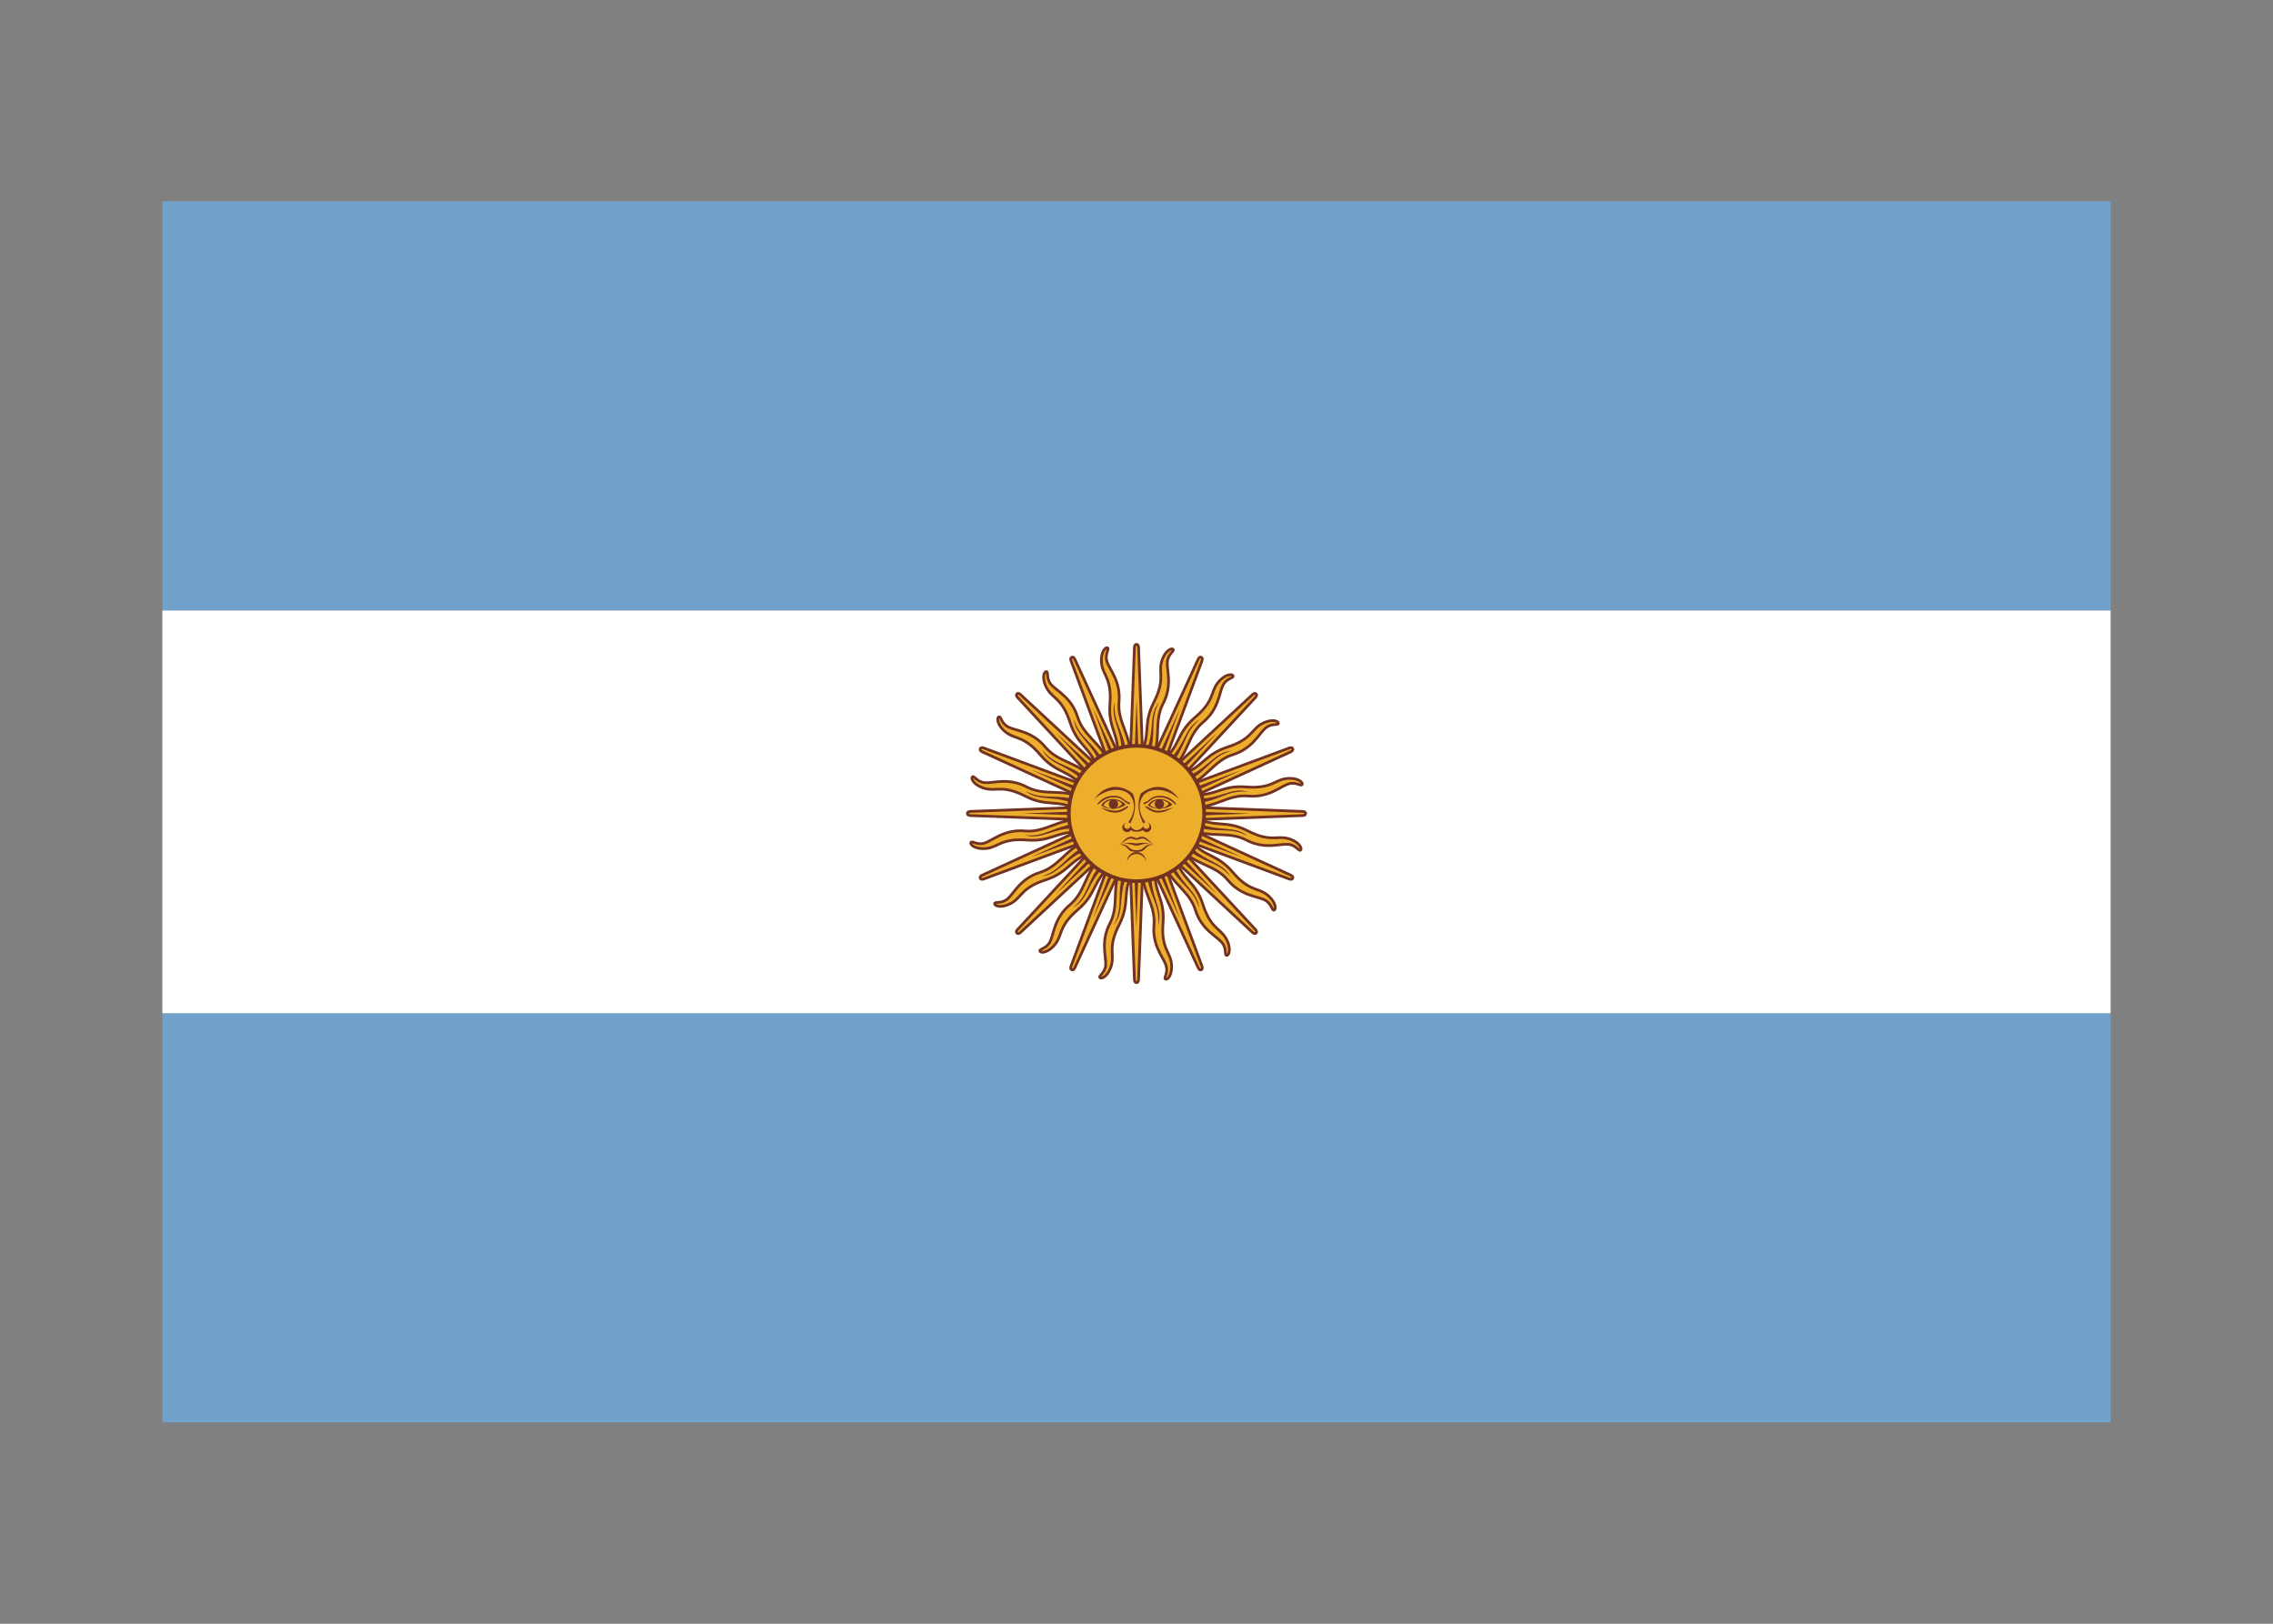 <svg width="350" height="250" viewBox="0 0 350 250" fill="none" xmlns="http://www.w3.org/2000/svg">
<rect x="0" y="0" width="350" height="250" fill="#808080" stroke="none"/>
<g id="flag / south america / argentina / a">
<g id="argentina a">
<path id="sky" fill-rule="evenodd" clip-rule="evenodd" d="M325 94H25V31H325V94ZM325 219H25V156H325V219Z" fill="#71A2CB"/>
<path id="white" fill-rule="evenodd" clip-rule="evenodd" d="M25 156.001H325V94.001H25V156.001Z" fill="#FFFFFE"/>
<g id="sun">
<path id="Fill 3" fill-rule="evenodd" clip-rule="evenodd" d="M167.452 129.382C164.136 130.615 163.171 133.369 160.146 134.314C157.12 135.26 156.135 137.545 155.154 138.387C154.174 139.228 153.175 138.736 153.151 139.136C153.128 139.536 154.327 139.895 155.841 138.989C157.355 138.083 157.327 136.66 161.009 135.473C164.69 134.284 164.797 132.196 168.223 131.275M174.093 124.343L156.698 143.098C156.698 143.098 156.358 143.437 156.585 143.664C156.811 143.891 157.151 143.551 157.151 143.551L175.906 126.157" fill="#ECAE2B"/>
<path id="Path" d="M167.452 129.382C164.136 130.615 163.171 133.369 160.146 134.314C157.12 135.26 156.135 137.545 155.154 138.387C154.174 139.228 153.175 138.736 153.151 139.136C153.128 139.536 154.327 139.895 155.841 138.989C157.355 138.083 157.327 136.66 161.009 135.473C164.69 134.284 164.797 132.196 168.223 131.275" stroke="#723221" stroke-width="0.417"/>
<path id="Path_2" d="M174.093 124.343L156.698 143.098C156.698 143.098 156.358 143.437 156.585 143.664C156.811 143.891 157.151 143.551 157.151 143.551L175.906 126.157" stroke="#723221" stroke-width="0.417"/>
<path id="Fill 5" fill-rule="evenodd" clip-rule="evenodd" d="M169.608 131.956C167.016 134.364 167.178 137.277 164.745 139.308C162.312 141.341 162.276 143.829 161.692 144.981C161.108 146.134 159.997 146.061 160.129 146.44C160.26 146.819 161.505 146.691 162.557 145.275C163.609 143.859 163.039 142.555 165.986 140.049C168.933 137.542 168.232 135.572 171.045 133.41M173.815 124.76L164.921 148.743C164.921 148.743 164.737 149.187 165.033 149.31C165.329 149.433 165.513 148.988 165.513 148.988L176.184 125.741" fill="#ECAE2B"/>
<path id="Path_3" d="M169.608 131.956C167.016 134.364 167.178 137.277 164.745 139.308C162.312 141.341 162.276 143.829 161.692 144.981C161.108 146.134 159.997 146.061 160.129 146.44C160.26 146.819 161.505 146.691 162.557 145.275C163.609 143.859 163.039 142.555 165.986 140.049C168.933 137.542 168.232 135.572 171.045 133.41" stroke="#723221" stroke-width="0.417"/>
<path id="Path_4" d="M173.815 124.76L164.921 148.743C164.921 148.743 164.737 149.187 165.033 149.31C165.329 149.433 165.513 148.988 165.513 148.988L176.184 125.741" stroke="#723221" stroke-width="0.417"/>
<path id="Fill 7" fill-rule="evenodd" clip-rule="evenodd" d="M175.929 133.805C175.799 137.34 177.974 139.285 177.689 142.442C177.406 145.6 179.14 147.385 179.542 148.612C179.944 149.84 179.107 150.574 179.467 150.749C179.829 150.924 180.619 149.954 180.361 148.208C180.104 146.463 178.779 145.945 179.09 142.088C179.401 138.232 177.513 137.334 177.973 133.816M173.815 125.741L184.485 148.989C184.485 148.989 184.669 149.433 184.965 149.31C185.261 149.188 185.077 148.744 185.077 148.744L176.184 124.76" fill="#ECAE2B"/>
<path id="Path_5" d="M175.929 133.805C175.799 137.34 177.974 139.285 177.689 142.442C177.406 145.6 179.14 147.385 179.542 148.612C179.944 149.84 179.107 150.574 179.467 150.749C179.829 150.924 180.619 149.954 180.361 148.208C180.104 146.463 178.779 145.945 179.09 142.088C179.401 138.232 177.513 137.334 177.973 133.816" stroke="#723221" stroke-width="0.417"/>
<path id="Path_6" d="M173.815 125.741L184.485 148.989C184.485 148.989 184.669 149.433 184.965 149.31C185.261 149.188 185.077 148.744 185.077 148.744L176.184 124.76" stroke="#723221" stroke-width="0.417"/>
<path id="Fill 9" fill-rule="evenodd" clip-rule="evenodd" d="M172.584 133.51C171.112 136.726 172.376 139.355 170.906 142.163C169.435 144.971 170.354 147.284 170.256 148.572C170.158 149.86 169.103 150.218 169.37 150.518C169.636 150.817 170.737 150.224 171.167 148.512C171.598 146.801 170.571 145.815 172.335 142.372C174.098 138.928 172.697 137.376 174.468 134.302M173.717 125.25L174.679 150.811C174.679 150.811 174.678 151.292 174.999 151.292C175.32 151.293 175.319 150.812 175.319 150.812L176.281 125.25" fill="#ECAE2B"/>
<path id="Path_7" d="M172.584 133.51C171.112 136.726 172.376 139.355 170.906 142.163C169.435 144.971 170.354 147.284 170.256 148.572C170.158 149.86 169.103 150.218 169.37 150.518C169.636 150.817 170.737 150.224 171.167 148.512C171.598 146.801 170.571 145.815 172.335 142.372C174.098 138.928 172.697 137.376 174.468 134.302" stroke="#723221" stroke-width="0.417"/>
<path id="Path_8" d="M173.717 125.25L174.679 150.811C174.679 150.811 174.678 151.292 174.999 151.292C175.32 151.293 175.319 150.812 175.319 150.812L176.281 125.25" stroke="#723221" stroke-width="0.417"/>
<path id="Fill 11" fill-rule="evenodd" clip-rule="evenodd" d="M166.74 122.835C163.524 121.362 160.895 122.627 158.087 121.156C155.279 119.685 152.966 120.604 151.678 120.506C150.39 120.408 150.032 119.353 149.732 119.619C149.432 119.886 150.026 120.988 151.738 121.418C153.449 121.848 154.435 120.822 157.878 122.585C161.322 124.348 162.874 122.948 165.948 124.718M174.999 123.967L149.439 124.929C149.439 124.929 148.958 124.929 148.958 125.249C148.957 125.57 149.438 125.57 149.438 125.57L174.999 126.532" fill="#ECAE2B"/>
<path id="Path_9" d="M166.74 122.835C163.524 121.362 160.895 122.627 158.087 121.156C155.279 119.685 152.966 120.604 151.678 120.506C150.39 120.408 150.032 119.353 149.732 119.619C149.432 119.886 150.026 120.988 151.738 121.418C153.449 121.848 154.435 120.822 157.878 122.585C161.322 124.348 162.874 122.948 165.948 124.718" stroke="#723221" stroke-width="0.417"/>
<path id="Path_10" d="M174.999 123.967L149.439 124.929C149.439 124.929 148.958 124.929 148.958 125.249C148.957 125.57 149.438 125.57 149.438 125.57L174.999 126.532" stroke="#723221" stroke-width="0.417"/>
<path id="Fill 13" fill-rule="evenodd" clip-rule="evenodd" d="M168.294 119.858C165.885 117.266 162.973 117.429 160.942 114.995C158.909 112.562 156.421 112.526 155.269 111.942C154.116 111.358 154.189 110.247 153.81 110.379C153.431 110.51 153.558 111.755 154.975 112.807C156.391 113.859 157.695 113.289 160.201 116.236C162.708 119.183 164.678 118.482 166.84 121.295M175.49 124.065L151.507 115.172C151.507 115.172 151.063 114.987 150.94 115.284C150.817 115.579 151.262 115.764 151.262 115.764L174.509 126.434" fill="#ECAE2B"/>
<path id="Path_11" d="M168.294 119.858C165.885 117.266 162.973 117.429 160.942 114.995C158.909 112.562 156.421 112.526 155.269 111.942C154.116 111.358 154.189 110.247 153.81 110.379C153.431 110.51 153.558 111.755 154.975 112.807C156.391 113.859 157.695 113.289 160.201 116.236C162.708 119.183 164.678 118.482 166.84 121.295" stroke="#723221" stroke-width="0.417"/>
<path id="Path_12" d="M175.49 124.065L151.507 115.172C151.507 115.172 151.063 114.987 150.94 115.284C150.817 115.579 151.262 115.764 151.262 115.764L174.509 126.434" stroke="#723221" stroke-width="0.417"/>
<path id="Fill 15" fill-rule="evenodd" clip-rule="evenodd" d="M170.868 117.702C169.635 114.386 166.881 113.422 165.936 110.396C164.99 107.37 162.705 106.385 161.863 105.404C161.022 104.424 161.514 103.425 161.114 103.402C160.713 103.378 160.355 104.577 161.261 106.091C162.167 107.606 163.589 107.577 164.777 111.259C165.966 114.941 168.054 115.048 168.975 118.473M175.907 124.343L157.152 106.949C157.152 106.949 156.813 106.608 156.586 106.835C156.359 107.061 156.699 107.402 156.699 107.402L174.093 126.156" fill="#ECAE2B"/>
<path id="Path_13" d="M170.868 117.702C169.635 114.386 166.881 113.422 165.936 110.396C164.99 107.37 162.705 106.385 161.863 105.404C161.022 104.424 161.514 103.425 161.114 103.402C160.713 103.378 160.355 104.577 161.261 106.091C162.167 107.606 163.589 107.577 164.777 111.259C165.966 114.941 168.054 115.048 168.975 118.473" stroke="#723221" stroke-width="0.417"/>
<path id="Path_14" d="M175.907 124.343L157.152 106.949C157.152 106.949 156.813 106.608 156.586 106.835C156.359 107.061 156.699 107.402 156.699 107.402L174.093 126.156" stroke="#723221" stroke-width="0.417"/>
<path id="Fill 17" fill-rule="evenodd" clip-rule="evenodd" d="M174.514 124.81L162.56 137.672L175.421 125.716M167.161 130.246C164.09 131.703 163.437 134.057 160.434 134.891C163.012 134.722 163.999 132.147 167.381 130.869" fill="#723221"/>
<path id="Fill 18" fill-rule="evenodd" clip-rule="evenodd" d="M174.345 125.282L174.986 142.83L175.627 125.282M172.99 134.325C171.848 137.527 173.051 139.653 171.518 142.367C173.221 140.424 172.098 137.906 173.586 134.611" fill="#723221"/>
<path id="Fill 19" fill-rule="evenodd" clip-rule="evenodd" d="M174.383 125.029L168.26 141.486L175.568 125.519M169.67 132.866C167.389 135.387 167.688 137.811 165.232 139.731C167.549 138.588 167.475 135.832 170.111 133.357" fill="#723221"/>
<path id="Fill 20" fill-rule="evenodd" clip-rule="evenodd" d="M166.445 126.179C162.91 126.049 160.965 128.224 157.808 127.94C154.65 127.656 152.865 129.39 151.638 129.792C150.41 130.195 149.675 129.357 149.501 129.718C149.326 130.079 150.296 130.869 152.042 130.611C153.787 130.354 154.305 129.029 158.162 129.34C162.018 129.651 162.916 127.763 166.434 128.223M174.509 124.065L151.261 134.735C151.261 134.735 150.817 134.919 150.94 135.215C151.062 135.512 151.506 135.327 151.506 135.327L175.49 126.434" fill="#ECAE2B"/>
<path id="Path_15" d="M166.445 126.179C162.91 126.049 160.965 128.224 157.808 127.94C154.65 127.656 152.865 129.39 151.638 129.792C150.41 130.195 149.675 129.357 149.501 129.718C149.326 130.079 150.296 130.869 152.042 130.611C153.787 130.354 154.305 129.029 158.162 129.34C162.018 129.651 162.916 127.763 166.434 128.223" stroke="#723221" stroke-width="0.417"/>
<path id="Path_16" d="M174.509 124.065L151.261 134.735C151.261 134.735 150.817 134.919 150.94 135.215C151.062 135.512 151.506 135.327 151.506 135.327L175.49 126.434" stroke="#723221" stroke-width="0.417"/>
<path id="Fill 22" fill-rule="evenodd" clip-rule="evenodd" d="M174.72 124.658L158.753 131.965L175.211 125.842M165.846 126.866C162.451 127.036 160.947 128.962 157.853 128.583C160.3 129.413 162.197 127.412 165.811 127.526" fill="#723221"/>
<path id="Fill 23" fill-rule="evenodd" clip-rule="evenodd" d="M174.968 124.596L157.42 125.237L174.968 125.878M165.924 123.24C162.722 122.098 160.597 123.301 157.883 121.768C159.826 123.471 162.344 122.348 165.639 123.836" fill="#723221"/>
<path id="Fill 24" fill-rule="evenodd" clip-rule="evenodd" d="M175.221 124.633L158.764 118.51L174.731 125.818M167.384 119.92C164.863 117.64 162.439 117.938 160.519 115.483C161.662 117.8 164.418 117.726 166.893 120.362" fill="#723221"/>
<path id="Fill 25" fill-rule="evenodd" clip-rule="evenodd" d="M175.44 124.764L162.578 112.81L174.534 125.671M170.003 117.412C168.547 114.34 166.193 113.688 165.359 110.684C165.528 113.262 168.103 114.249 169.381 117.631" fill="#723221"/>
<path id="Fill 26" fill-rule="evenodd" clip-rule="evenodd" d="M174.071 116.695C174.201 113.16 172.026 111.215 172.31 108.058C172.594 104.901 170.86 103.116 170.458 101.888C170.055 100.66 170.893 99.926 170.532 99.751C170.171 99.576 169.381 100.547 169.638 102.292C169.896 104.038 171.221 104.556 170.909 108.412C170.599 112.268 172.487 113.166 172.027 116.684M176.185 124.759L165.514 101.512C165.514 101.512 165.331 101.068 165.035 101.19C164.738 101.312 164.923 101.757 164.923 101.757L173.816 125.74" fill="#ECAE2B"/>
<path id="Path_17" d="M174.071 116.695C174.201 113.16 172.026 111.215 172.31 108.058C172.594 104.901 170.86 103.116 170.458 101.888C170.055 100.66 170.893 99.926 170.532 99.751C170.171 99.576 169.381 100.547 169.638 102.292C169.896 104.038 171.221 104.556 170.909 108.412C170.599 112.268 172.487 113.166 172.027 116.684" stroke="#723221" stroke-width="0.417"/>
<path id="Path_18" d="M176.185 124.759L165.514 101.512C165.514 101.512 165.331 101.068 165.035 101.19C164.738 101.312 164.923 101.757 164.923 101.757L173.816 125.74" stroke="#723221" stroke-width="0.417"/>
<path id="Fill 28" fill-rule="evenodd" clip-rule="evenodd" d="M177.415 116.991C178.888 113.774 177.623 111.146 179.094 108.338C180.565 105.529 179.646 103.216 179.744 101.928C179.842 100.64 180.897 100.282 180.63 99.982C180.364 99.683 179.262 100.277 178.832 101.988C178.402 103.699 179.428 104.685 177.665 108.129C175.901 111.572 177.302 113.124 175.532 116.198M176.282 125.25L175.321 99.689C175.321 99.689 175.321 99.208 175.001 99.208C174.68 99.208 174.68 99.688 174.68 99.688L173.718 125.25" fill="#ECAE2B"/>
<path id="Path_19" d="M177.415 116.991C178.888 113.774 177.623 111.146 179.094 108.338C180.565 105.529 179.646 103.216 179.744 101.928C179.842 100.64 180.897 100.282 180.63 99.982C180.364 99.683 179.262 100.277 178.832 101.988C178.402 103.699 179.428 104.685 177.665 108.129C175.901 111.572 177.302 113.124 175.532 116.198" stroke="#723221" stroke-width="0.417"/>
<path id="Path_20" d="M176.282 125.25L175.321 99.689C175.321 99.689 175.321 99.208 175.001 99.208C174.68 99.208 174.68 99.688 174.68 99.688L173.718 125.25" stroke="#723221" stroke-width="0.417"/>
<path id="Fill 30" fill-rule="evenodd" clip-rule="evenodd" d="M180.392 118.544C182.984 116.136 182.821 113.223 185.255 111.192C187.688 109.16 187.724 106.671 188.308 105.519C188.891 104.366 190.003 104.439 189.871 104.061C189.739 103.681 188.495 103.809 187.443 105.225C186.39 106.642 186.961 107.945 184.014 110.451C181.067 112.958 181.768 114.929 178.955 117.091M176.185 125.741L185.078 101.758C185.078 101.758 185.263 101.313 184.966 101.19C184.67 101.068 184.486 101.512 184.486 101.512L173.816 124.759" fill="#ECAE2B"/>
<path id="Path_21" d="M180.392 118.544C182.984 116.136 182.821 113.223 185.255 111.192C187.688 109.16 187.724 106.671 188.308 105.519C188.891 104.366 190.003 104.439 189.871 104.061C189.739 103.681 188.495 103.809 187.443 105.225C186.39 106.642 186.961 107.945 184.014 110.451C181.067 112.958 181.768 114.929 178.955 117.091" stroke="#723221" stroke-width="0.417"/>
<path id="Path_22" d="M176.185 125.741L185.078 101.758C185.078 101.758 185.263 101.313 184.966 101.19C184.67 101.068 184.486 101.512 184.486 101.512L173.816 124.759" stroke="#723221" stroke-width="0.417"/>
<path id="Fill 32" fill-rule="evenodd" clip-rule="evenodd" d="M182.548 121.118C185.864 119.885 186.828 117.132 189.854 116.186C192.88 115.24 193.865 112.955 194.845 112.114C195.826 111.272 196.825 111.765 196.848 111.364C196.871 110.964 195.673 110.605 194.159 111.511C192.644 112.417 192.673 113.84 188.991 115.028C185.309 116.216 185.202 118.304 181.776 119.225M175.907 126.157L193.301 107.403C193.301 107.403 193.642 107.063 193.415 106.836C193.189 106.609 192.848 106.949 192.848 106.949L174.094 124.344" fill="#ECAE2B"/>
<path id="Path_23" d="M182.548 121.118C185.864 119.885 186.828 117.132 189.854 116.186C192.88 115.24 193.865 112.955 194.845 112.114C195.826 111.272 196.825 111.765 196.848 111.364C196.871 110.964 195.673 110.605 194.159 111.511C192.644 112.417 192.673 113.84 188.991 115.028C185.309 116.216 185.202 118.304 181.776 119.225" stroke="#723221" stroke-width="0.417"/>
<path id="Path_24" d="M175.907 126.157L193.301 107.403C193.301 107.403 193.642 107.063 193.415 106.836C193.189 106.609 192.848 106.949 192.848 106.949L174.094 124.344" stroke="#723221" stroke-width="0.417"/>
<path id="Fill 34" fill-rule="evenodd" clip-rule="evenodd" d="M179.132 132.798C180.365 136.114 183.118 137.079 184.064 140.104C185.01 143.13 187.295 144.115 188.136 145.096C188.978 146.076 188.485 147.075 188.885 147.099C189.286 147.122 189.645 145.923 188.739 144.409C187.833 142.895 186.41 142.923 185.222 139.241C184.034 135.56 181.946 135.453 181.025 132.027M174.093 126.158L192.847 143.551C192.847 143.551 193.187 143.892 193.414 143.665C193.641 143.439 193.301 143.099 193.301 143.099L175.906 124.344" fill="#ECAE2B"/>
<path id="Path_25" d="M179.132 132.798C180.365 136.114 183.118 137.079 184.064 140.104C185.01 143.13 187.295 144.115 188.136 145.096C188.978 146.076 188.485 147.075 188.885 147.099C189.286 147.122 189.645 145.923 188.739 144.409C187.833 142.895 186.41 142.923 185.222 139.241C184.034 135.56 181.946 135.453 181.025 132.027" stroke="#723221" stroke-width="0.417"/>
<path id="Path_26" d="M174.093 126.158L192.847 143.551C192.847 143.551 193.187 143.892 193.414 143.665C193.641 143.439 193.301 143.099 193.301 143.099L175.906 124.344" stroke="#723221" stroke-width="0.417"/>
<path id="Fill 36" fill-rule="evenodd" clip-rule="evenodd" d="M183.259 127.665C186.476 129.138 189.104 127.873 191.912 129.344C194.721 130.815 197.033 129.896 198.322 129.994C199.61 130.092 199.968 131.147 200.267 130.881C200.567 130.613 199.973 129.513 198.262 129.082C196.551 128.652 195.565 129.678 192.121 127.915C188.678 126.152 187.126 127.553 184.052 125.782M175 126.533L200.561 125.571C200.561 125.571 201.042 125.571 201.042 125.251C201.042 124.93 200.561 124.93 200.561 124.93L175 123.969" fill="#ECAE2B"/>
<path id="Path_27" d="M183.259 127.665C186.476 129.138 189.104 127.873 191.912 129.344C194.721 130.815 197.033 129.896 198.322 129.994C199.61 130.092 199.968 131.147 200.267 130.881C200.567 130.613 199.973 129.513 198.262 129.082C196.551 128.652 195.565 129.678 192.121 127.915C188.678 126.152 187.126 127.553 184.052 125.782" stroke="#723221" stroke-width="0.417"/>
<path id="Path_28" d="M175 126.533L200.561 125.571C200.561 125.571 201.042 125.571 201.042 125.251C201.042 124.93 200.561 124.93 200.561 124.93L175 123.969" stroke="#723221" stroke-width="0.417"/>
<path id="Fill 38" fill-rule="evenodd" clip-rule="evenodd" d="M181.706 130.643C184.114 133.234 187.027 133.071 189.058 135.505C191.09 137.938 193.579 137.974 194.731 138.558C195.884 139.142 195.811 140.253 196.189 140.121C196.568 139.99 196.441 138.745 195.025 137.693C193.608 136.641 192.305 137.211 189.798 134.264C187.292 131.317 185.321 132.018 183.159 129.205M174.509 126.435L198.492 135.328C198.492 135.328 198.936 135.513 199.059 135.217C199.182 134.921 198.738 134.737 198.738 134.737L175.491 124.066" fill="#ECAE2B"/>
<path id="Path_29" d="M181.706 130.643C184.114 133.234 187.027 133.071 189.058 135.505C191.09 137.938 193.579 137.974 194.731 138.558C195.884 139.142 195.811 140.253 196.189 140.121C196.568 139.99 196.441 138.745 195.025 137.693C193.608 136.641 192.305 137.211 189.798 134.264C187.292 131.317 185.321 132.018 183.159 129.205" stroke="#723221" stroke-width="0.417"/>
<path id="Path_30" d="M174.509 126.435L198.492 135.328C198.492 135.328 198.936 135.513 199.059 135.217C199.182 134.921 198.738 134.737 198.738 134.737L175.491 124.066" stroke="#723221" stroke-width="0.417"/>
<path id="Fill 40" fill-rule="evenodd" clip-rule="evenodd" d="M175.654 125.218L175.013 107.67L174.372 125.219M177.01 116.175C178.152 112.973 176.949 110.847 178.482 108.133C176.779 110.076 177.902 112.594 176.414 115.89" fill="#723221"/>
<path id="Fill 41" fill-rule="evenodd" clip-rule="evenodd" d="M175.617 125.471L181.739 109.014L174.432 124.981M180.329 117.635C182.61 115.114 182.312 112.689 184.767 110.769C182.45 111.912 182.524 114.668 179.888 117.143" fill="#723221"/>
<path id="Fill 42" fill-rule="evenodd" clip-rule="evenodd" d="M175.485 125.69L187.44 112.829L174.578 124.784M182.838 120.254C185.91 118.798 186.562 116.444 189.566 115.609C186.987 115.778 186.001 118.353 182.618 119.631" fill="#723221"/>
<path id="Fill 43" fill-rule="evenodd" clip-rule="evenodd" d="M175.592 124.97L168.285 109.004L174.408 125.461M173.384 116.096C173.214 112.701 171.288 111.198 171.666 108.104C170.837 110.55 172.838 112.447 172.724 116.061" fill="#723221"/>
<path id="Fill 44" fill-rule="evenodd" clip-rule="evenodd" d="M183.555 124.321C187.09 124.451 189.035 122.276 192.192 122.56C195.349 122.844 197.134 121.11 198.362 120.708C199.59 120.306 200.324 121.143 200.499 120.783C200.674 120.421 199.703 119.631 197.958 119.889C196.212 120.146 195.694 121.471 191.838 121.16C187.982 120.848 187.084 122.737 183.566 122.277M175.491 126.435L198.738 115.765C198.738 115.765 199.182 115.581 199.06 115.285C198.937 114.988 198.493 115.173 198.493 115.173L174.51 124.066" fill="#ECAE2B"/>
<path id="Path_31" d="M183.555 124.321C187.09 124.451 189.035 122.276 192.192 122.56C195.349 122.844 197.134 121.11 198.362 120.708C199.59 120.306 200.324 121.143 200.499 120.783C200.674 120.421 199.703 119.631 197.958 119.889C196.212 120.146 195.694 121.471 191.838 121.16C187.982 120.848 187.084 122.737 183.566 122.277" stroke="#723221" stroke-width="0.417"/>
<path id="Path_32" d="M175.491 126.435L198.738 115.765C198.738 115.765 199.182 115.581 199.06 115.285C198.937 114.988 198.493 115.173 198.493 115.173L174.51 124.066" stroke="#723221" stroke-width="0.417"/>
<path id="Fill 46" fill-rule="evenodd" clip-rule="evenodd" d="M175.28 125.842L191.246 118.535L174.789 124.658M184.153 123.634C187.549 123.464 189.052 121.539 192.146 121.917C189.699 121.087 187.803 123.088 184.189 122.974" fill="#723221"/>
<path id="Fill 47" fill-rule="evenodd" clip-rule="evenodd" d="M175.032 125.905L192.579 125.263L175.031 124.623M184.075 127.26C187.277 128.402 189.403 127.199 192.117 128.732C190.174 127.029 187.656 128.152 184.36 126.664" fill="#723221"/>
<path id="Fill 48" fill-rule="evenodd" clip-rule="evenodd" d="M174.779 125.867L191.236 131.99L175.269 124.682M182.615 130.58C185.136 132.861 187.561 132.563 189.481 135.018C188.338 132.701 185.582 132.774 183.106 130.138" fill="#723221"/>
<path id="Fill 49" fill-rule="evenodd" clip-rule="evenodd" d="M174.559 125.736L187.421 137.69L175.466 124.828M179.996 133.089C181.452 136.16 183.806 136.813 184.641 139.816C184.471 137.238 181.897 136.251 180.619 132.869" fill="#723221"/>
<path id="Fill 50" fill-rule="evenodd" clip-rule="evenodd" d="M174.407 125.53L181.715 141.497L175.591 125.039M176.616 134.404C176.786 137.799 178.711 139.303 178.333 142.397C179.163 139.95 177.162 138.053 177.276 134.439" fill="#723221"/>
<path id="Fill 51" fill-rule="evenodd" clip-rule="evenodd" d="M175 114.834C180.753 114.834 185.416 119.497 185.416 125.25C185.416 131.003 180.753 135.667 175 135.667C169.247 135.667 164.583 131.003 164.583 125.25C164.583 119.497 169.247 114.834 175 114.834Z" fill="#ECAE2B"/>
<path id="Stroke 52" fill-rule="evenodd" clip-rule="evenodd" d="M175 114.834C180.753 114.834 185.416 119.497 185.416 125.25C185.416 131.003 180.753 135.667 175 135.667C169.247 135.667 164.583 131.003 164.583 125.25C164.583 119.497 169.247 114.834 175 114.834Z" stroke="#723221" stroke-width="0.562"/>
<path id="Fill 53" fill-rule="evenodd" clip-rule="evenodd" d="M178.539 123.187C179.232 123.174 179.879 123.492 179.969 123.808C179.168 124.689 177.888 124.612 177.086 123.972C177.437 123.411 178.001 123.196 178.539 123.187ZM178.551 123.023C177.84 123.023 177.159 123.331 176.758 123.972C177.559 124.693 179.329 124.771 180.531 123.89C180.011 123.329 179.262 123.023 178.551 123.023Z" fill="#713221"/>
<path id="Fill 54" fill-rule="evenodd" clip-rule="evenodd" d="M178.686 122.528C177.645 122.528 177.404 122.768 176.923 123.169C176.442 123.57 176.202 123.489 176.122 123.57C176.042 123.65 176.122 123.89 176.282 123.809C176.442 123.729 176.763 123.57 177.243 123.169C177.725 122.768 178.204 122.768 178.686 122.768C180.128 122.768 180.929 123.97 181.089 123.889C181.249 123.809 180.288 122.528 178.686 122.528Z" fill="#723221"/>
<path id="Fill 55" fill-rule="evenodd" clip-rule="evenodd" d="M181.57 123.008C179.727 121.405 177.403 121.165 176.121 122.367C175.807 122.787 175.606 123.237 175.524 123.705C175.362 124.618 175.647 125.604 176.362 126.614C176.282 126.613 176.121 126.694 176.041 126.774C175.405 125.557 175.18 124.308 175.389 123.119C175.443 122.809 175.528 122.503 175.639 122.206C177.402 120.764 179.806 120.603 181.569 123.008H181.57Z" fill="#723221"/>
<path id="Fill 56" fill-rule="evenodd" clip-rule="evenodd" d="M178.526 123.085C178.924 123.085 179.247 123.408 179.247 123.806C179.247 124.204 178.924 124.527 178.526 124.527C178.127 124.527 177.804 124.204 177.804 123.806C177.804 123.408 178.127 123.085 178.526 123.085Z" fill="#723221"/>
<path id="Fill 57" fill-rule="evenodd" clip-rule="evenodd" d="M180.61 124.29C179.248 125.332 177.885 125.252 177.084 124.771C176.283 124.29 176.283 124.13 176.443 124.13C176.603 124.13 176.763 124.29 177.404 124.611C178.045 124.931 179.007 124.931 180.609 124.29H180.61Z" fill="#723221"/>
<path id="Fill 58" fill-rule="evenodd" clip-rule="evenodd" d="M173.406 126.69C173.063 126.753 172.82 127.056 172.82 127.405C172.82 127.803 173.149 128.12 173.547 128.12C173.782 128.12 173.998 128.008 174.133 127.815C174.41 128.024 174.794 128.046 175 128.049C175.031 128.05 175.072 128.049 175.094 128.049C175.299 128.046 175.683 128.024 175.961 127.815C176.096 128.008 176.312 128.12 176.547 128.12C176.944 128.12 177.273 127.803 177.273 127.405C177.273 127.056 177.03 126.753 176.688 126.69C176.88 126.758 177.004 126.944 177.004 127.147C177.004 127.412 176.79 127.627 176.523 127.627C176.268 127.627 176.058 127.425 176.043 127.17C175.965 127.327 175.655 127.791 175.047 127.815C174.439 127.791 174.129 127.327 174.051 127.17C174.036 127.425 173.825 127.627 173.57 127.627C173.304 127.627 173.09 127.412 173.09 127.147C173.09 126.944 173.214 126.758 173.406 126.69Z" fill="#723221"/>
<path id="Fill 59" fill-rule="evenodd" clip-rule="evenodd" d="M174.19 128.824C173.388 128.824 173.071 129.55 172.35 130.031C172.751 129.871 173.066 129.555 173.627 129.234C174.188 128.914 174.667 129.304 174.987 129.304H174.999C175.318 129.304 175.797 128.914 176.358 129.234C176.919 129.555 177.246 129.871 177.647 130.031C176.926 129.55 176.597 128.824 175.795 128.824C175.635 128.824 175.318 128.91 174.999 129.07H174.987C174.667 128.91 174.35 128.824 174.19 128.824Z" fill="#723221"/>
<path id="Fill 60" fill-rule="evenodd" clip-rule="evenodd" d="M173.92 129.773C173.603 129.787 173.185 129.85 172.584 130.03C174.027 129.71 174.345 130.195 174.986 130.195H174.998C175.639 130.195 175.957 129.71 177.4 130.03C175.797 129.55 175.479 129.866 174.998 129.866H174.986C174.686 129.866 174.447 129.749 173.92 129.773Z" fill="#723221"/>
<path id="Fill 61" fill-rule="evenodd" clip-rule="evenodd" d="M172.656 130.02C172.563 130.021 172.461 130.022 172.352 130.032C174.034 130.192 173.225 131.157 174.988 131.157H175C176.763 131.157 175.965 130.192 177.648 130.032C175.885 129.872 176.443 130.911 175 130.911H174.988C173.635 130.911 174.052 130.003 172.656 130.02Z" fill="#723221"/>
<path id="Fill 62" fill-rule="evenodd" clip-rule="evenodd" d="M176.444 132.623C176.444 131.826 175.797 131.18 175.001 131.18C174.205 131.18 173.559 131.826 173.559 132.623C173.718 131.955 174.315 131.483 175.001 131.483C175.689 131.483 176.285 131.955 176.444 132.623Z" fill="#723221"/>
<path id="Fill 63" fill-rule="evenodd" clip-rule="evenodd" d="M168.524 123.008C170.367 121.405 172.69 121.165 173.972 122.367C174.286 122.787 174.487 123.237 174.57 123.705C174.731 124.618 174.446 125.604 173.731 126.614C173.812 126.613 173.972 126.694 174.052 126.774C174.689 125.557 174.914 124.308 174.705 123.119C174.65 122.809 174.565 122.503 174.454 122.206C172.691 120.764 170.288 120.603 168.525 123.008H168.524Z" fill="#723221"/>
<path id="Fill 64" fill-rule="evenodd" clip-rule="evenodd" d="M171.407 122.528C172.449 122.528 172.689 122.768 173.17 123.169C173.651 123.57 173.891 123.489 173.971 123.57C174.051 123.65 173.971 123.89 173.811 123.809C173.651 123.729 173.33 123.57 172.85 123.169C172.369 122.768 171.889 122.768 171.408 122.768C169.965 122.768 169.164 123.97 169.004 123.889C168.844 123.809 169.806 122.528 171.408 122.528H171.407Z" fill="#723221"/>
<path id="Fill 65" fill-rule="evenodd" clip-rule="evenodd" d="M171.347 123.187C172.039 123.174 172.686 123.492 172.776 123.808C171.975 124.689 170.694 124.612 169.894 123.972C170.244 123.411 170.808 123.196 171.347 123.187ZM171.358 123.023C170.647 123.023 169.966 123.331 169.565 123.972C170.366 124.693 172.137 124.771 173.338 123.89C172.818 123.329 172.069 123.023 171.358 123.023Z" fill="#713221"/>
<path id="Fill 66" fill-rule="evenodd" clip-rule="evenodd" d="M171.452 123.085C171.851 123.085 172.174 123.408 172.174 123.806C172.174 124.204 171.851 124.527 171.452 124.527C171.054 124.527 170.731 124.204 170.731 123.806C170.731 123.408 171.054 123.085 171.452 123.085Z" fill="#723221"/>
<path id="Fill 67" fill-rule="evenodd" clip-rule="evenodd" d="M169.483 124.29C170.846 125.332 172.208 125.252 173.009 124.771C173.811 124.29 173.811 124.13 173.651 124.13C173.49 124.13 173.33 124.29 172.689 124.611C172.048 124.931 171.087 124.931 169.484 124.29H169.483Z" fill="#723221"/>
</g>
</g>
</g>
</svg>
